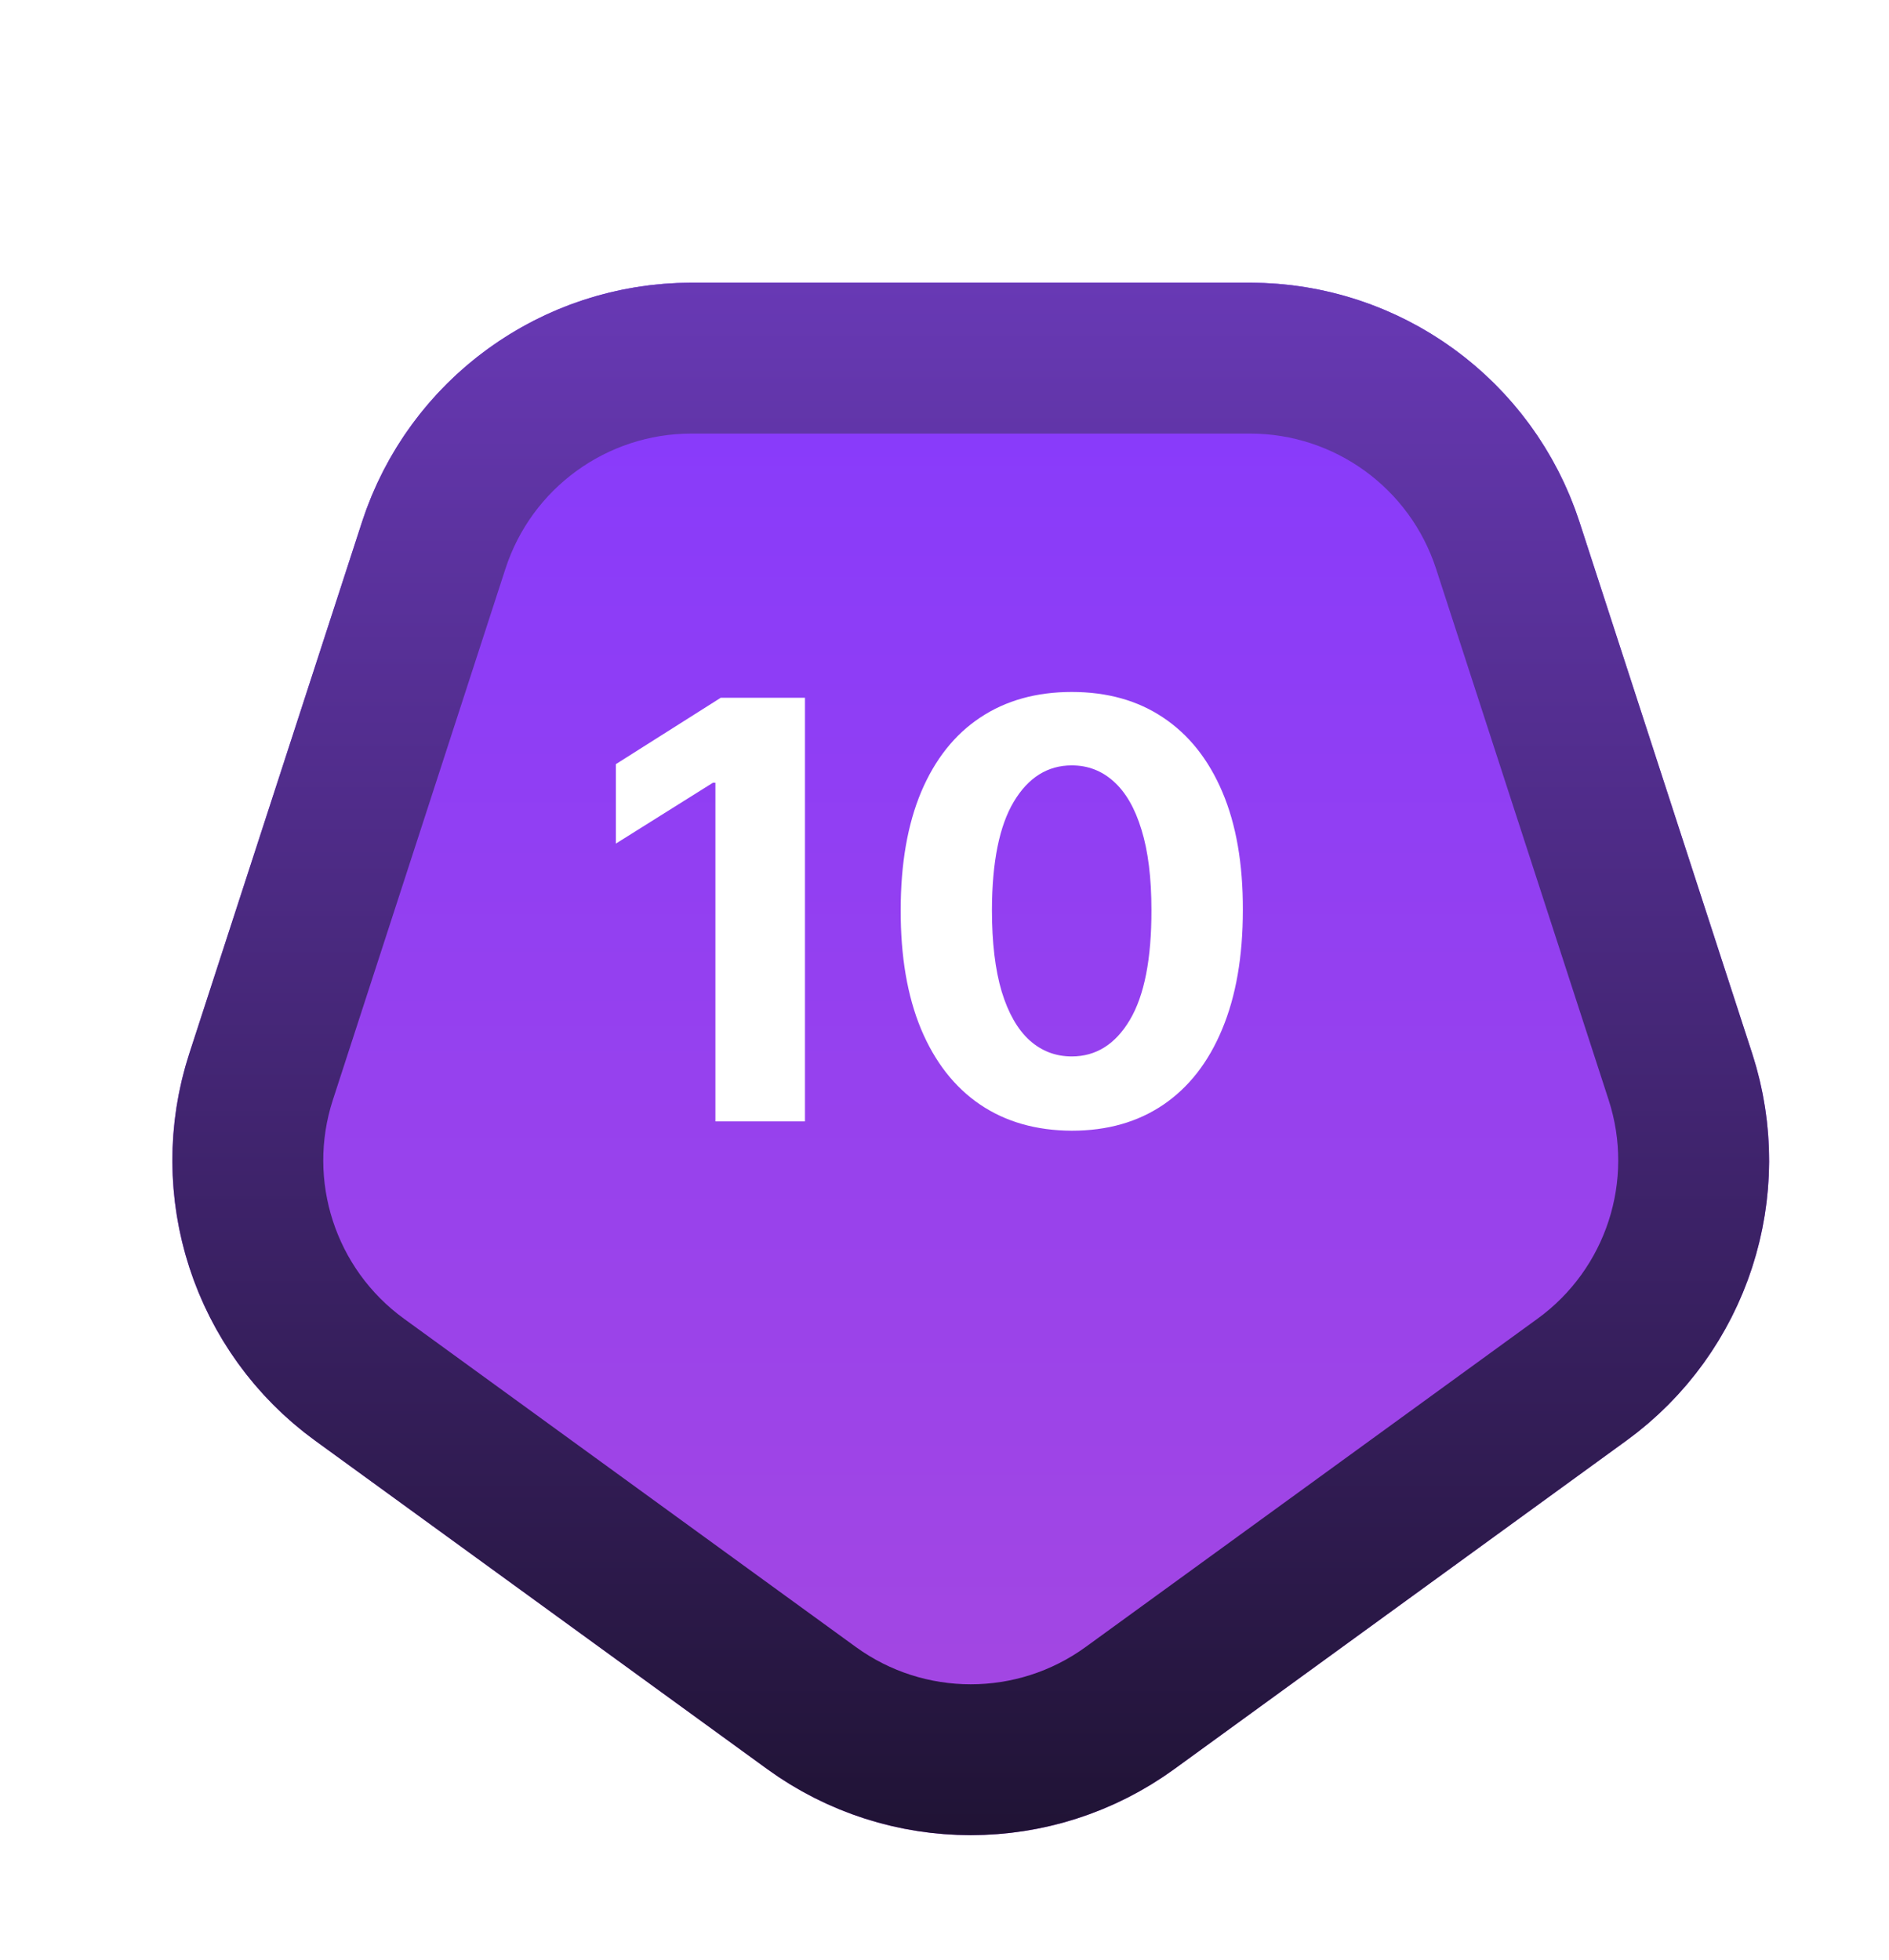 <svg width="53" height="55" viewBox="0 0 53 55" fill="none" xmlns="http://www.w3.org/2000/svg">
<g filter="url(#filter0_d_376_706)">
<path d="M31.54 46.812C28.132 49.287 23.518 49.287 20.111 46.812L7.434 37.601C4.026 35.125 2.6 30.737 3.902 26.732L8.744 11.829C10.046 7.823 13.778 5.111 17.99 5.111L33.66 5.111C37.872 5.111 41.605 7.823 42.906 11.829L47.749 26.732C49.05 30.737 47.624 35.125 44.217 37.601L31.54 46.812Z" fill="url(#paint0_linear_376_706)"/>
<path d="M30.296 45.099C27.63 47.036 24.02 47.036 21.355 45.099L8.678 35.889C6.012 33.952 4.897 30.519 5.915 27.386L10.757 12.483C11.775 9.349 14.695 7.227 17.99 7.227L33.66 7.227C36.955 7.227 39.875 9.349 40.894 12.483L45.736 27.386C46.754 30.519 45.639 33.952 42.973 35.889L30.296 45.099Z" stroke="url(#paint1_linear_376_706)" stroke-width="4.233"/>
</g>
<path d="M22.585 19.577V31.464H20.072V21.962H20.002L17.28 23.669V21.44L20.223 19.577H22.585ZM30.071 31.725C29.073 31.721 28.214 31.476 27.494 30.988C26.778 30.5 26.227 29.794 25.84 28.869C25.457 27.945 25.267 26.832 25.271 25.532C25.271 24.236 25.463 23.131 25.846 22.218C26.233 21.305 26.784 20.61 27.5 20.134C28.22 19.654 29.077 19.415 30.071 19.415C31.066 19.415 31.921 19.654 32.636 20.134C33.356 20.614 33.91 21.311 34.297 22.224C34.683 23.133 34.875 24.236 34.871 25.532C34.871 26.836 34.678 27.95 34.291 28.875C33.908 29.8 33.358 30.506 32.642 30.994C31.926 31.481 31.069 31.725 30.071 31.725ZM30.071 29.641C30.752 29.641 31.296 29.299 31.702 28.614C32.108 27.929 32.309 26.902 32.306 25.532C32.306 24.631 32.213 23.88 32.027 23.28C31.845 22.68 31.586 22.23 31.249 21.928C30.916 21.626 30.524 21.475 30.071 21.475C29.394 21.475 28.852 21.814 28.446 22.491C28.04 23.168 27.834 24.182 27.831 25.532C27.831 26.445 27.922 27.207 28.104 27.819C28.289 28.426 28.55 28.883 28.887 29.189C29.224 29.491 29.618 29.641 30.071 29.641Z" fill="white"/>
<defs>
<filter id="filter0_d_376_706" x="2.014" y="5.111" width="50.444" height="49.201" filterUnits="userSpaceOnUse" color-interpolation-filters="sRGB">
<feFlood flood-opacity="0" result="BackgroundImageFix"/>
<feColorMatrix in="SourceAlpha" type="matrix" values="0 0 0 0 0 0 0 0 0 0 0 0 0 0 0 0 0 0 127 0" result="hardAlpha"/>
<feOffset dx="1.411" dy="2.822"/>
<feGaussianBlur stdDeviation="1.411"/>
<feComposite in2="hardAlpha" operator="out"/>
<feColorMatrix type="matrix" values="0 0 0 0 0 0 0 0 0 0 0 0 0 0 0 0 0 0 0.25 0"/>
<feBlend mode="normal" in2="BackgroundImageFix" result="effect1_dropShadow_376_706"/>
<feBlend mode="normal" in="SourceGraphic" in2="effect1_dropShadow_376_706" result="shape"/>
</filter>
<linearGradient id="paint0_linear_376_706" x1="25.825" y1="49.555" x2="25.825" y2="2.382" gradientUnits="userSpaceOnUse">
<stop stop-color="#A648DF"/>
<stop offset="1" stop-color="#8439FF"/>
</linearGradient>
<linearGradient id="paint1_linear_376_706" x1="25.825" y1="50.963" x2="25.825" y2="0.27" gradientUnits="userSpaceOnUse">
<stop stop-color="#1C112E"/>
<stop offset="1" stop-color="#703DC3"/>
</linearGradient>
</defs>
</svg>
